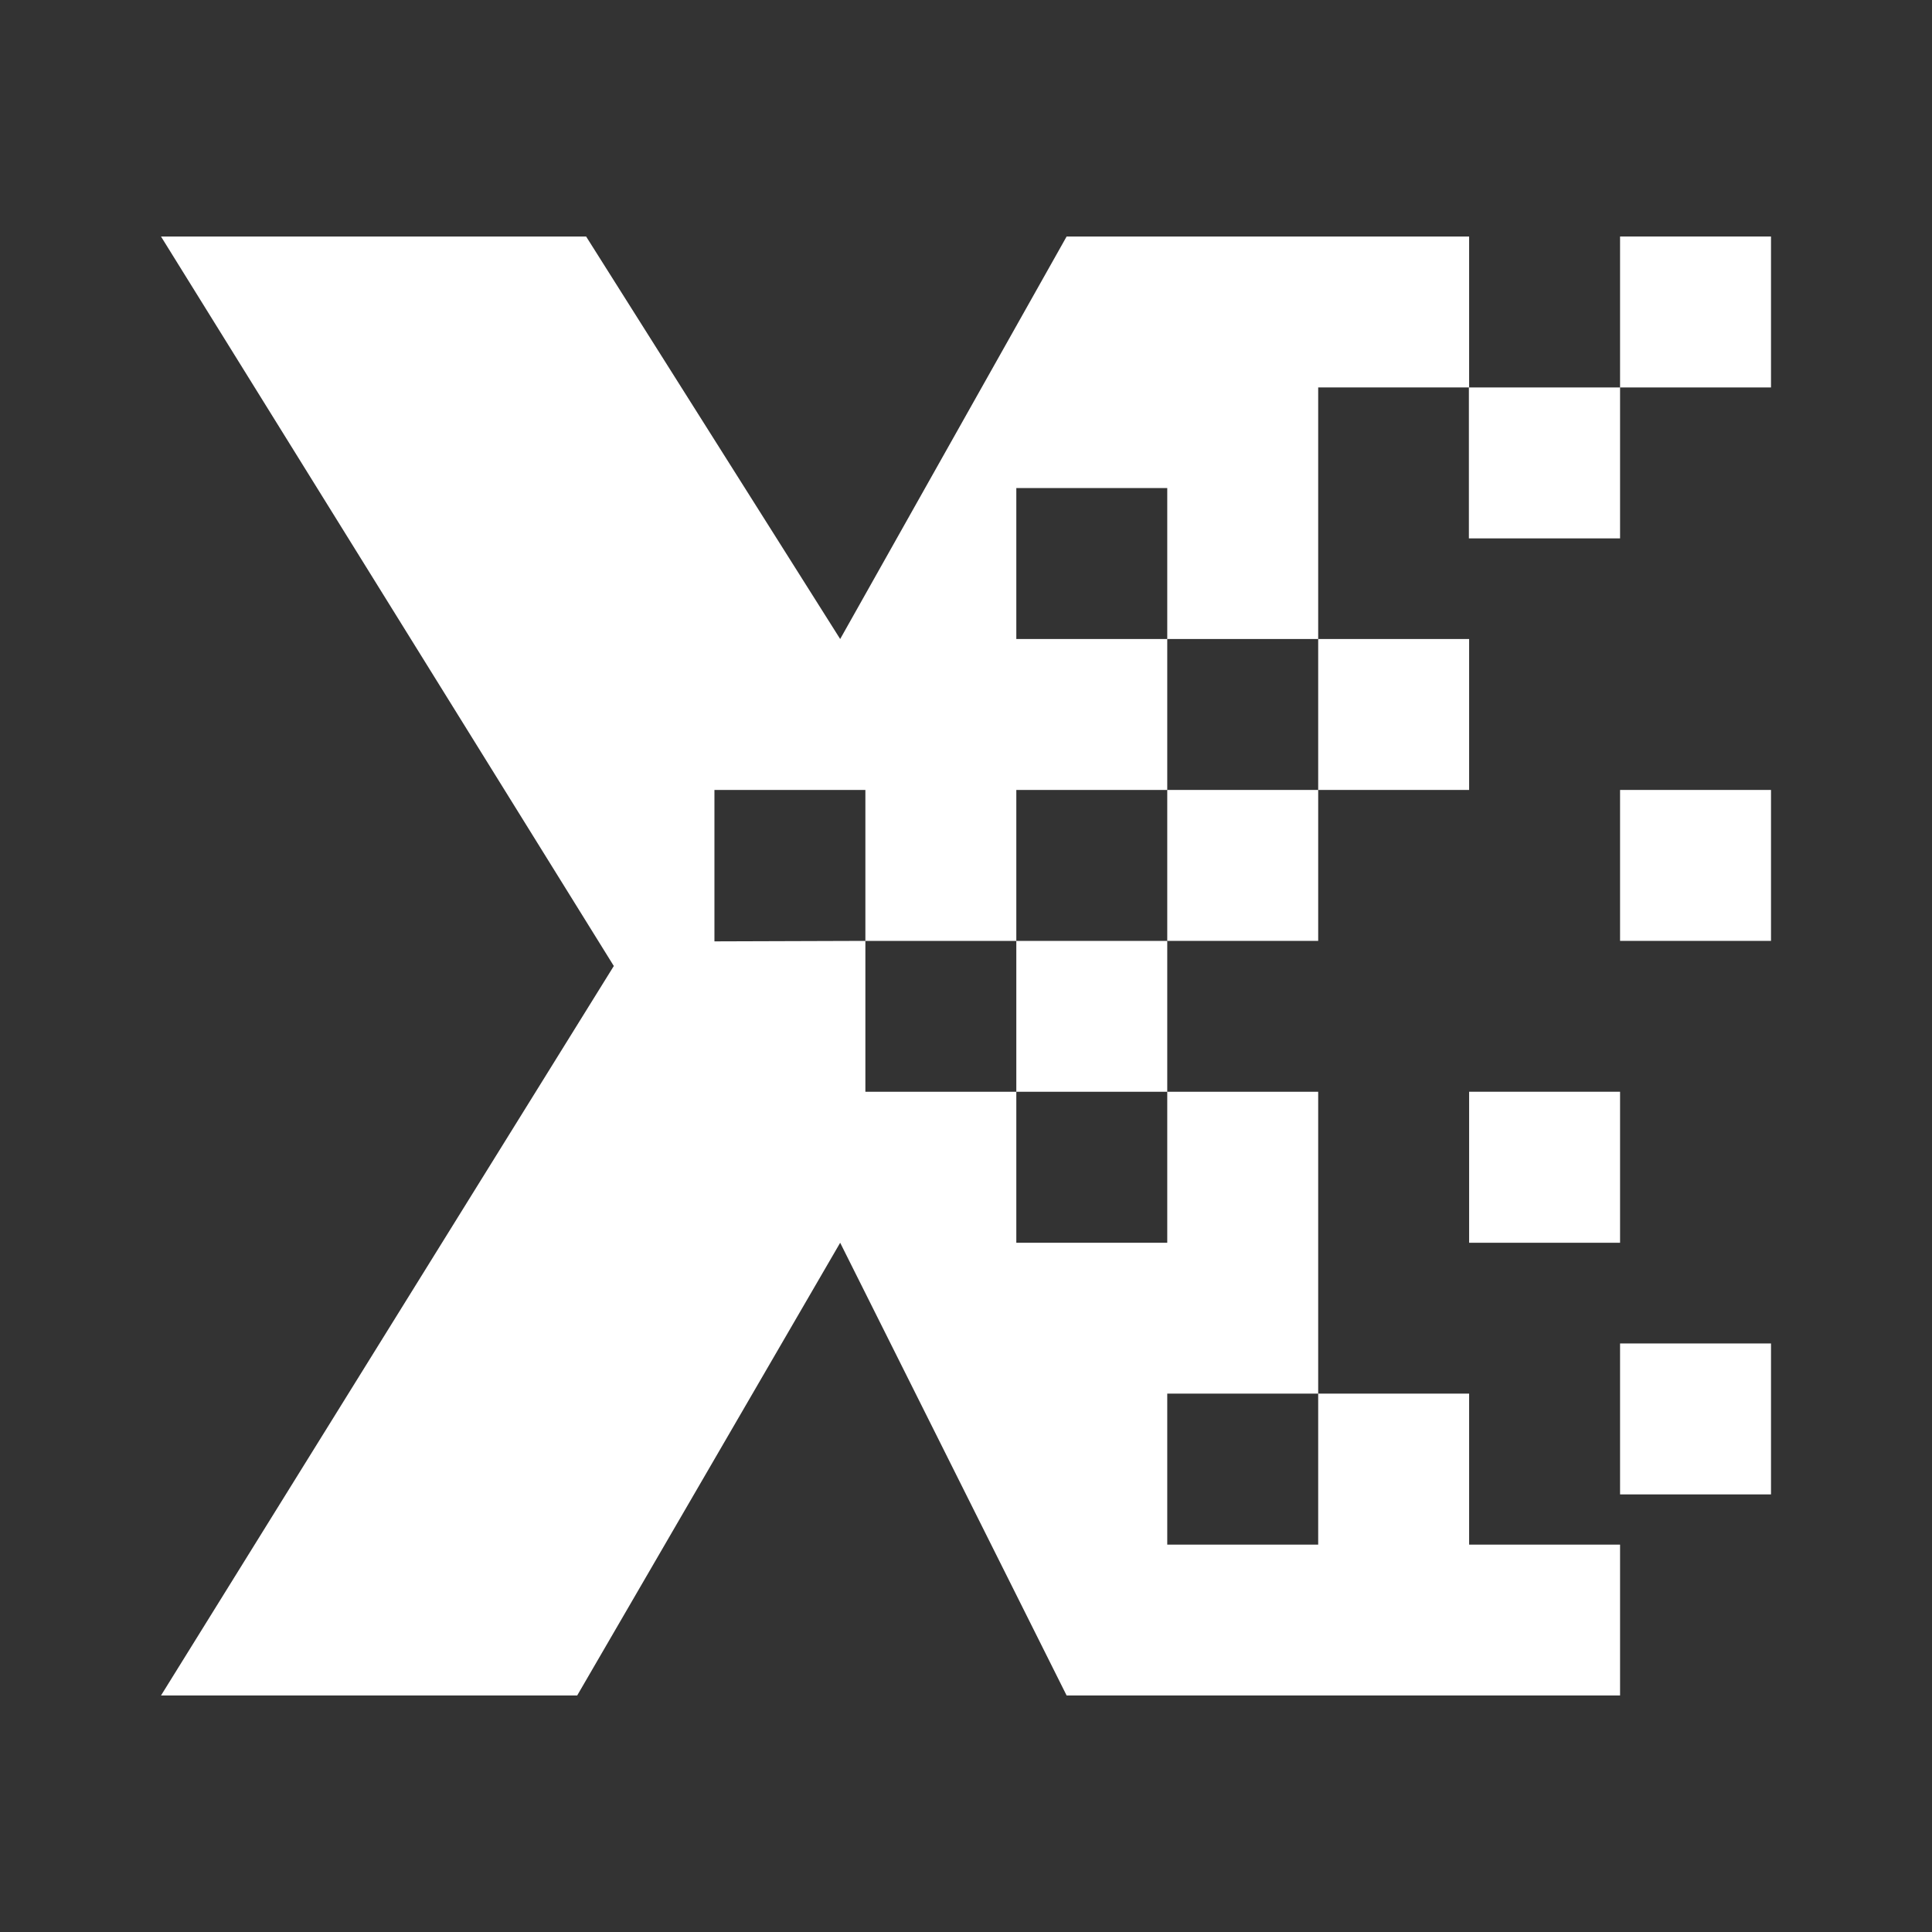 <svg width="24" height="24" viewBox="0 0 24 24" fill="none" xmlns="http://www.w3.org/2000/svg">
<rect x="0" y="0" width="24" height="24" fill="#333333" stroke="none"/>
<path d="M22 2.938H20.125V4.813H22V2.938ZM20.125 4.813H18.247V6.688H20.125V4.813ZM22 16.689H20.125V18.564H22V16.689ZM20.125 13.562H18.25V15.438H20.125V13.562ZM16.375 9.813H14.5V11.688H16.375V9.813ZM18.25 7.938H16.375V9.813H18.25V7.938ZM22 9.813H20.125V11.688H22V9.813Z" fill="white"/>
<path d="M18.25 19.188V17.312H16.375V19.188H14.5V17.312H16.375V13.562H14.5V11.688L12.625 11.688V9.813L14.5 9.813V7.938H12.625V6.063H14.5V7.938L16.375 7.938V4.813H18.25V2.938H13.25L10.437 7.938L7.281 2.938H2L7.625 12L2 21.062H7.17L10.437 15.438L13.25 21.062H20.125V19.188H18.25ZM12.625 15.438V13.562H10.75V11.688L8.875 11.694V9.813H10.75V11.688H12.625V13.562H14.5V15.438H12.625Z" fill="white"/>
</svg>

